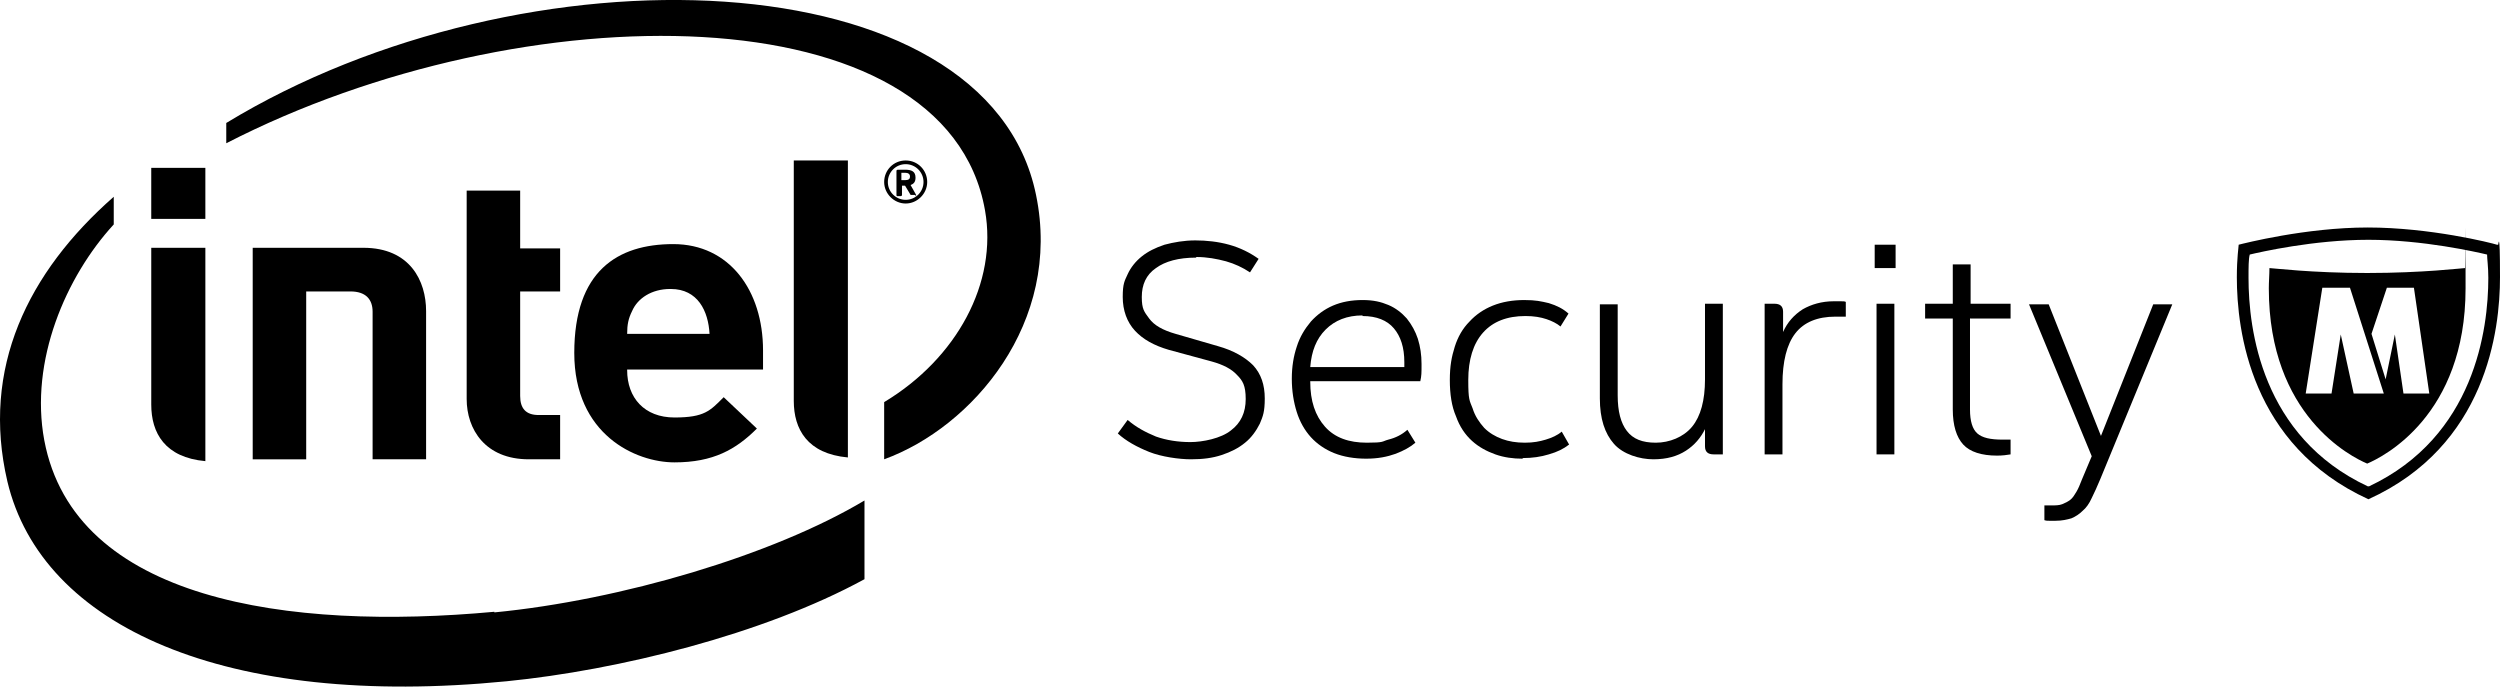 <svg xmlns="http://www.w3.org/2000/svg" id="Layer_1" data-name="Layer 1" version="1.1" viewBox="6 23.1 406.6 111.67">
  <defs>
    <style>
      .cls-1 {
        fill: #000;
        stroke-width: 0px;
      }
    </style>
  </defs>
  <g>
    <g>
      <path class="cls-1" d="M86.4,122.6c-33.5,3.1-68.3-1.8-73.2-27.9-2.4-12.9,3.5-26.6,11.3-35.1v-4.5c-14,12.3-21.6,27.9-17.3,46.3,5.6,23.6,35.5,37,81.2,32.5,18.1-1.8,41.7-7.6,58.2-16.6v-12.8c-14.9,8.9-39.6,16.2-60.2,18.2ZM174.5,54.8c-7.9-38.7-83.2-41.2-131.7-11.7v3.3c48.4-24.9,117.1-24.8,123.4,10.9,2.1,11.8-4.6,24.1-16.4,31.2v9.3c14.3-5.2,29-22.2,24.7-43Z"/>
      <path class="cls-1" d="M143.9,49.2h-8.8v39.1c0,4.6,2.2,8.6,8.8,9.2v-48.3Z"/>
      <path class="cls-1" d="M39.4,63.4h-8.8v25.5c0,4.6,2.2,8.6,8.8,9.2v-34.7Z"/>
      <rect class="cls-1" x="30.6" y="50.4" width="8.8" height="8.3"/>
      <path class="cls-1" d="M92,97.8c-7.1,0-10.1-4.9-10.1-9.8v-33.9h8.7v9.4h6.5v7h-6.5v17c0,2,.9,3.1,3,3.1h3.5v7.2h-5.1"/>
      <path class="cls-1" d="M108,83.3c0,4.5,2.8,7.7,7.7,7.7s5.8-1.1,8-3.3l5.4,5.1c-3.4,3.4-7.1,5.5-13.4,5.5s-16.3-4.5-16.3-17.8,7-17.7,16.1-17.7,14.6,7.5,14.6,17.3v3.1h-22.1M115,70.1c-3,0-5.3,1.5-6.2,3.6-.6,1.2-.8,2.2-.8,3.7h13.4c-.2-3.7-1.9-7.3-6.3-7.3Z"/>
      <path class="cls-1" d="M63,70.5c2.5,0,3.6,1.3,3.6,3.3v24h8.7v-24.1c0-4.9-2.6-10.3-10.2-10.3h-18s0,34.4,0,34.4h8.7v-27.3h7.2Z"/>
      <path class="cls-1" d="M153.3,56.2c-1.9,0-3.5-1.6-3.5-3.5s1.5-3.5,3.5-3.5,3.5,1.6,3.5,3.5-1.6,3.5-3.5,3.5ZM153.3,49.8c-1.6,0-2.9,1.3-2.9,2.9s1.3,2.9,2.9,2.9,2.9-1.3,2.9-2.9-1.3-2.9-2.9-2.9ZM154.9,54.8h-.7c0,0-.1,0-.1,0l-.9-1.5s-.1,0-.1,0h-.4v1.5c0,0,0,.2-.2.2h-.6c0,0-.1,0-.1-.2v-3.8c0-.2,0-.3.3-.3.2,0,.8,0,1.1,0,1.1,0,1.7.3,1.7,1.3h0c0,.7-.3,1-.8,1.2l.9,1.6s0,0,0,.1c0,0,0,.1-.1.1ZM154,51.8c0-.4-.3-.6-.8-.6h-.6v1.2c0,0,.5,0,.6,0,.6,0,.8-.2.8-.6h0Z"/>
    </g>
    <g>
      <path class="cls-1" d="M200.5,65c-2.8,0-5,.6-6.5,1.7-1.6,1.1-2.3,2.7-2.3,4.7s.4,2.4,1.2,3.5c.8,1.1,2.2,1.9,4.3,2.5l6.9,2c2.5.7,4.4,1.8,5.7,3.1,1.3,1.4,1.9,3.2,1.9,5.4s-.3,2.9-.8,4.1c-.6,1.2-1.4,2.3-2.4,3.1-1.1.9-2.3,1.5-3.8,2-1.5.5-3.1.7-5,.7s-4.8-.4-6.8-1.2c-2-.8-3.8-1.8-5.1-3l1.6-2.2c1.4,1.2,2.9,2,4.6,2.7,1.7.6,3.6.9,5.6.9s5-.6,6.6-1.9c1.6-1.2,2.4-2.9,2.4-5.1s-.5-3-1.4-3.9c-.9-1-2.3-1.7-4.1-2.2l-7-1.9c-2.4-.7-4.2-1.7-5.5-3.1-1.3-1.4-2-3.3-2-5.5s.3-2.6.8-3.7c.5-1.1,1.3-2.1,2.3-2.9,1-.8,2.2-1.4,3.7-1.9,1.5-.4,3.2-.7,5-.7s3.7.2,5.5.7c1.8.5,3.4,1.3,4.8,2.3l-1.4,2.2c-1.2-.8-2.5-1.4-3.9-1.8-1.5-.4-3.1-.7-4.8-.7Z"/>
      <path class="cls-1" d="M219.1,85.2c0,3.1.8,5.5,2.4,7.3s3.9,2.6,6.8,2.6,2.4-.2,3.5-.5c1.2-.3,2.2-.8,3.1-1.6l1.3,2.1c-.8.7-1.9,1.3-3.2,1.8-1.4.5-2.9.8-4.8.8s-3.7-.3-5.2-.9c-1.5-.6-2.8-1.5-3.8-2.6-1-1.1-1.8-2.5-2.3-4.1-.5-1.6-.8-3.4-.8-5.4s.3-3.7.8-5.2c.5-1.6,1.3-2.9,2.3-4.1,1-1.1,2.2-2,3.6-2.6,1.4-.6,3-.9,4.8-.9s3,.3,4.2.8c1.2.5,2.2,1.3,3,2.2.8,1,1.4,2.1,1.8,3.3.4,1.3.6,2.6.6,4.1s0,1.9-.2,2.8h-17.9ZM227.6,74.4c-2.5,0-4.5.8-6,2.3-1.5,1.5-2.3,3.5-2.5,6.1h15.3v-.8c0-2.4-.6-4.2-1.7-5.5-1.1-1.3-2.8-2-5.1-2Z"/>
      <path class="cls-1" d="M253.6,97.7c-1.5,0-3-.2-4.4-.7-1.4-.5-2.7-1.2-3.8-2.2-1.1-1-2-2.3-2.6-4-.7-1.6-1-3.6-1-5.9s.3-3.8.8-5.4c.5-1.6,1.3-3,2.4-4.1,1-1.1,2.3-2,3.8-2.6,1.5-.6,3.2-.9,5.1-.9s2.7.2,4,.5c1.3.4,2.3.9,3.2,1.7l-1.3,2.1c-.6-.5-1.4-.9-2.3-1.2-.9-.3-2-.5-3.4-.5-3,0-5.3.9-6.9,2.7-1.6,1.8-2.4,4.4-2.4,7.7s.2,3.3.7,4.6c.4,1.3,1.1,2.3,1.9,3.2.8.8,1.8,1.4,2.9,1.8s2.3.6,3.7.6,2.4-.2,3.4-.5c1-.3,1.9-.7,2.6-1.3l1.2,2.1c-.9.7-1.9,1.2-3.3,1.6-1.3.4-2.7.6-4.2.6Z"/>
      <path class="cls-1" d="M283.3,92.9c-.7,1.4-1.7,2.6-3.1,3.5s-3.1,1.4-5.3,1.4-4.9-.8-6.4-2.5c-1.5-1.7-2.3-4.1-2.3-7.4v-15.3h2.9v14.8c0,2.6.5,4.5,1.5,5.8,1,1.3,2.5,1.9,4.7,1.9s4.5-.9,5.9-2.6c1.4-1.7,2.1-4.3,2.1-7.7v-12.3h2.9v24.5h-1.5c-.9,0-1.4-.4-1.4-1.3v-2.9Z"/>
      <path class="cls-1" d="M293.1,72.5h1.5c.9,0,1.4.4,1.4,1.3v3.3c.7-1.6,1.8-2.8,3.2-3.7,1.4-.8,3.1-1.3,5-1.3s.9,0,1.2,0c.4,0,.6,0,.8.1v2.4h-1.7c-2.9,0-5.1.9-6.5,2.7-1.4,1.8-2.1,4.6-2.1,8.3v11.4h-2.9v-24.5Z"/>
      <path class="cls-1" d="M310.9,62.9h3.4v3.8h-3.4v-3.8ZM314.1,72.5v24.5h-2.9v-24.5h2.9Z"/>
      <path class="cls-1" d="M326.4,74.9v14.8c0,1.9.4,3.2,1.2,3.9.8.7,2.1,1,4.1,1h1.3v2.4c-.6.1-1.3.2-2.2.2-2.5,0-4.4-.6-5.5-1.8-1.1-1.2-1.7-3.1-1.7-5.7v-14.8h-4.5v-2.4h4.5v-6.4h2.9v6.4h6.5v2.4h-6.5Z"/>
      <path class="cls-1" d="M339.6,105.3c.7,0,1.3,0,1.8-.2.5-.2.9-.4,1.3-.7.4-.3.7-.8,1-1.3.3-.5.6-1.2.9-2l1.6-3.8-10.2-24.7h3.2l8.5,21.4,8.5-21.4h3.1l-11.7,28.4c-.5,1.2-1,2.3-1.4,3.1-.4.9-.9,1.6-1.5,2.1-.5.5-1.1.9-1.8,1.2-.7.2-1.5.4-2.6.4s-.8,0-1,0c-.3,0-.5,0-.8-.1v-2.4h1.3Z"/>
    </g>
  </g>
  <g>
    <path class="cls-1" d="M412.1,62.9c-.9-.3-10.9-2.8-21-2.8s-20.2,2.6-21,2.8c0,.3-.3,2.1-.3,5.3,0,8.6,2.2,27.3,21.4,36.1,19.2-8.7,21.4-27.5,21.4-36.1s-.3-5-.3-5.3ZM391.1,102.2c-17.3-8.1-19.4-25.6-19.4-33.9,0-1.7,0-3.1.2-3.8,1.7-.4,10.4-2.4,19.3-2.4s17.6,2,19.3,2.4c0,.7.2,2,.2,3.8,0,8.3-2.2,25.8-19.4,33.9Z"/>
    <path class="cls-1" d="M406.9,66.7c-.4,0-6.8.8-15.9.8s-15.4-.8-15.9-.8c0,1.1-.1,2.2-.1,3.3,0,20.7,13.4,27.4,16,28.5,2.6-1.1,16-7.8,16-28.5s0-2.1-.1-3.3ZM388.2,69.9l5.5,17.2h-4.9l-2.1-9.6-1.5,9.6h-4.2l2.7-17.2h4.4ZM401.1,87.1h-4.2l-1.4-9.6-1.5,7.3-2.3-7.4,2.5-7.5h4.4l2.5,17.2Z"/>
  </g>
</svg>